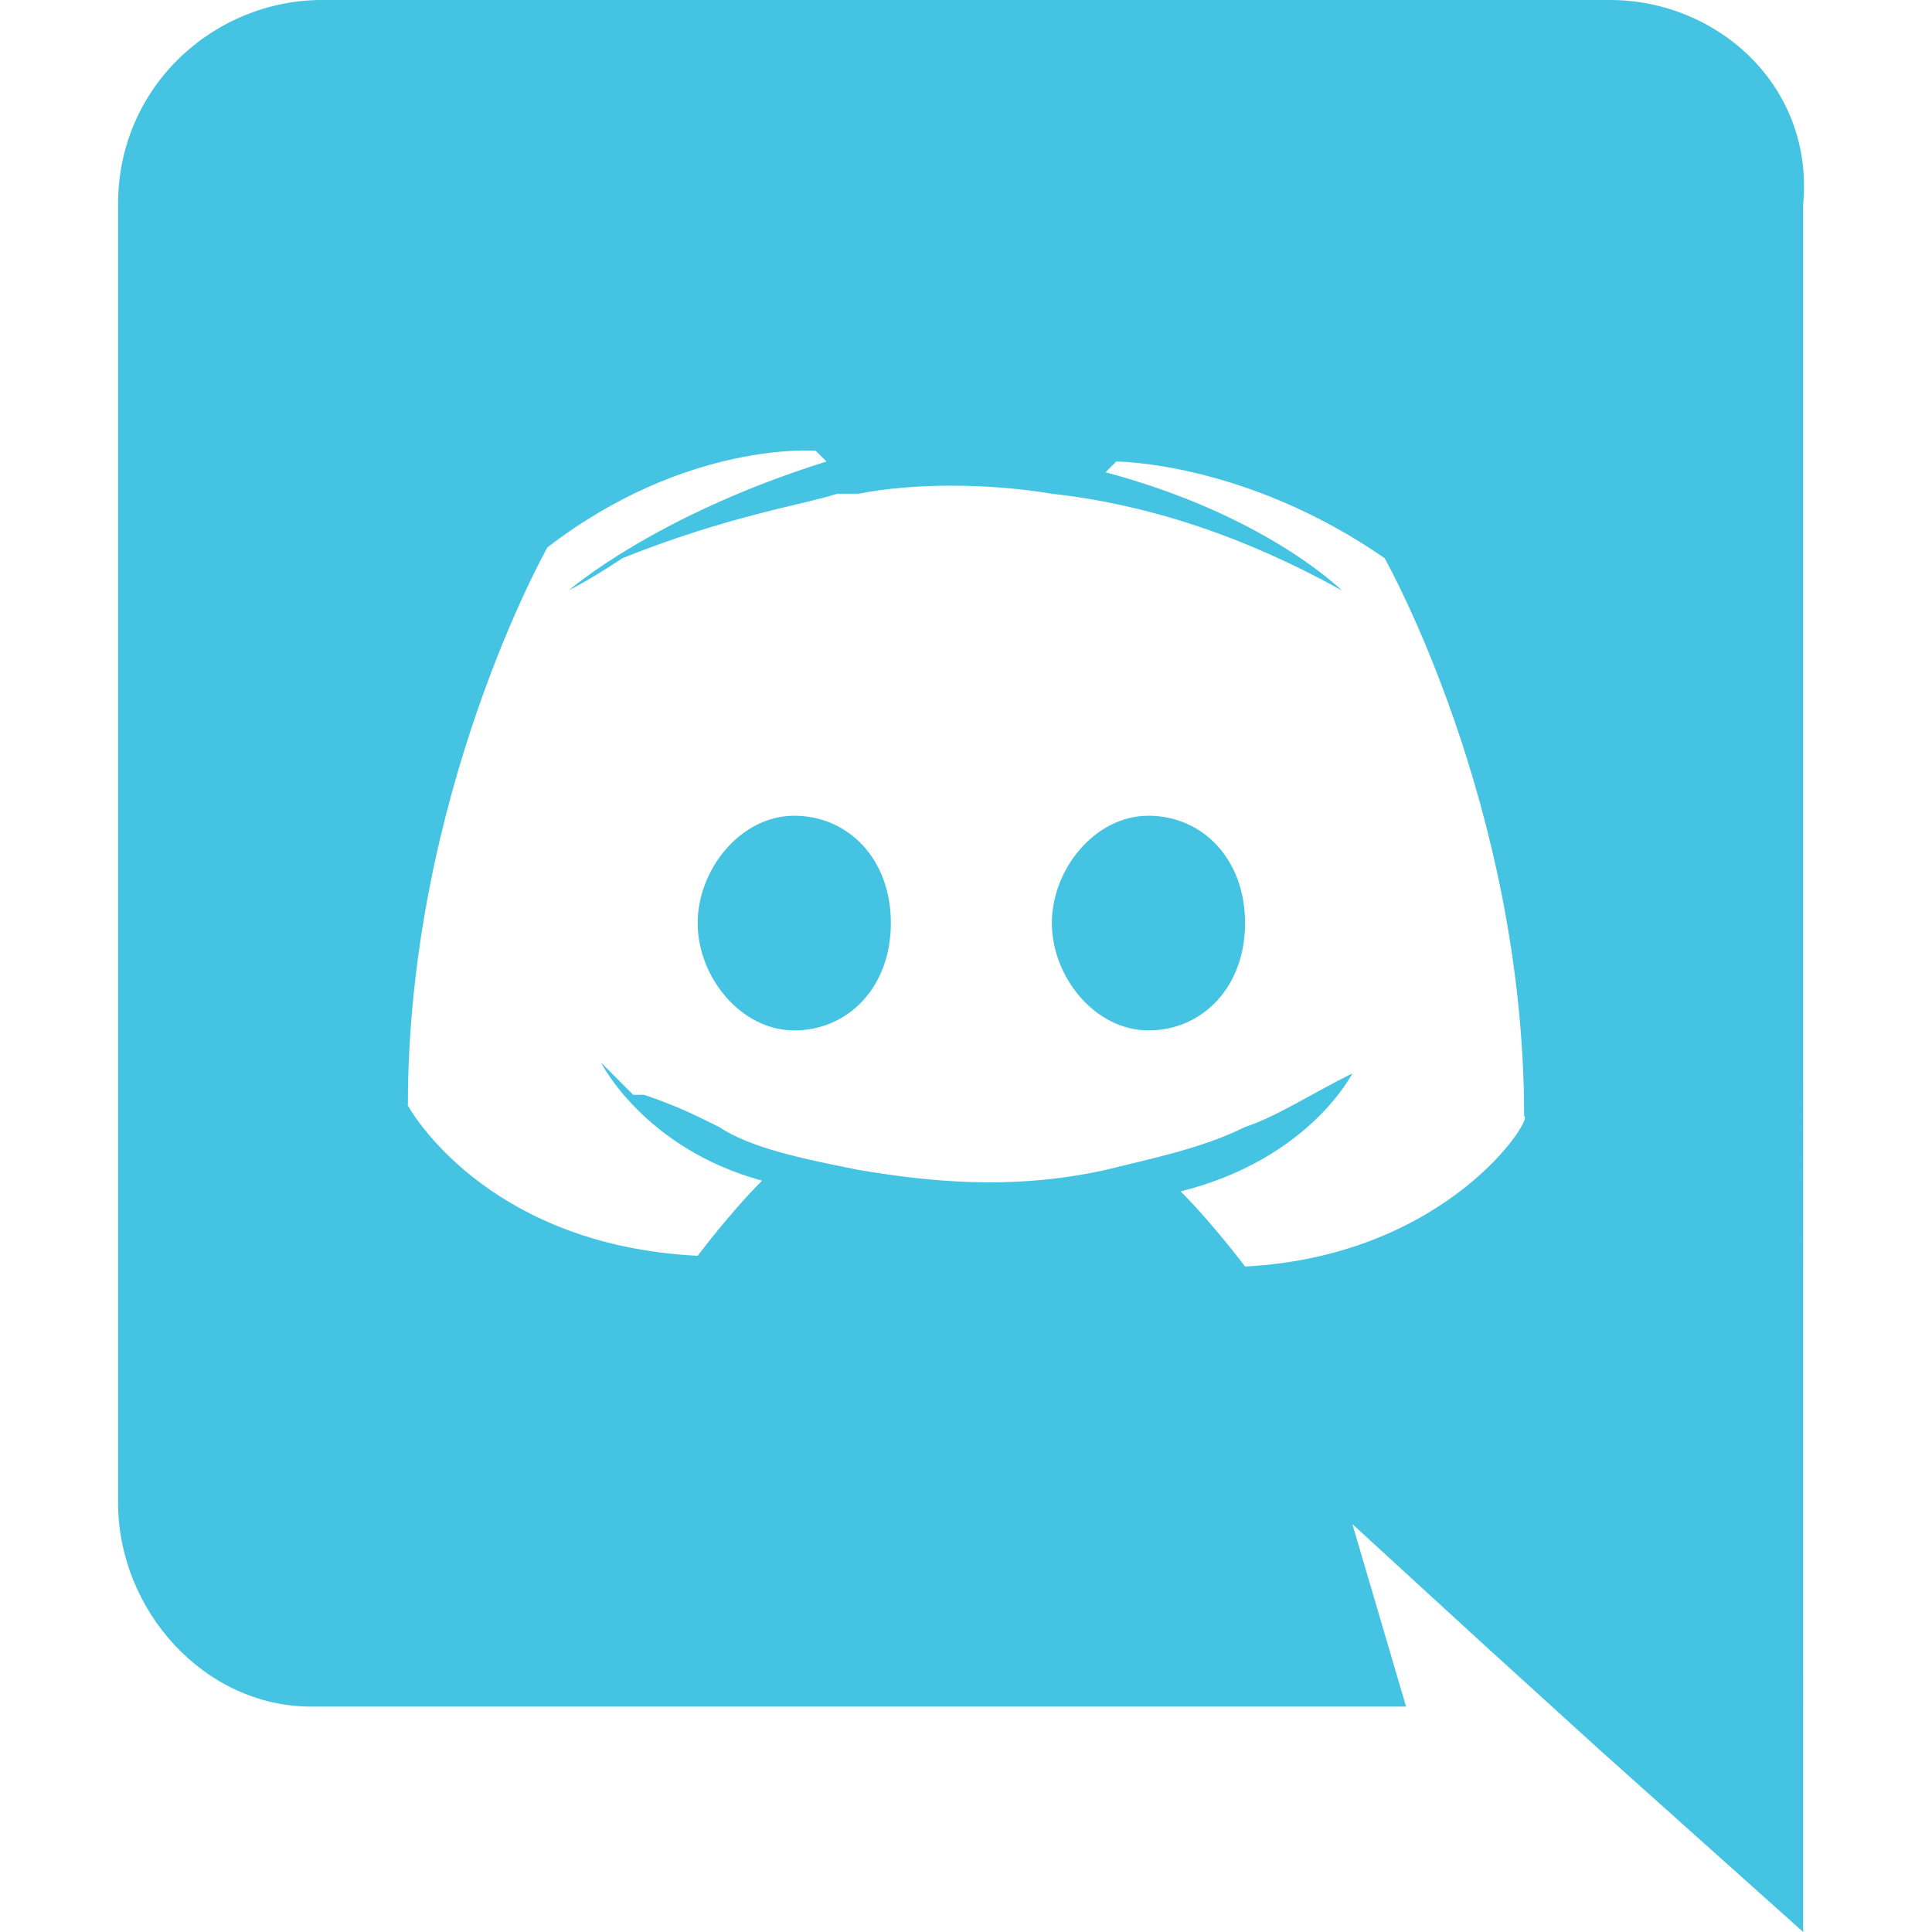 <?xml version="1.0" encoding="utf-8"?>
<!-- Generator: Adobe Illustrator 19.2.1, SVG Export Plug-In . SVG Version: 6.00 Build 0)  -->
<svg version="1.1" id="Layer_1" xmlns="http://www.w3.org/2000/svg" xmlns:xlink="http://www.w3.org/1999/xlink" x="0px" y="0px"
	 viewBox="0 0 18 18" style="enable-background:new 0 0 18 18;" xml:space="preserve">
<style type="text/css">
	.st0{fill:#44C4E2;}
</style>
<g>
	<path class="st0" d="M7.4,7.6c-0.5,0-0.9,0.5-0.9,1s0.4,1,0.9,1c0.5,0,0.9-0.4,0.9-1C8.3,8,7.9,7.6,7.4,7.6z M10.7,7.6
		c-0.5,0-0.9,0.5-0.9,1s0.4,1,0.9,1c0.5,0,0.9-0.4,0.9-1S11.2,7.6,10.7,7.6z"/>
	<path class="st0" d="M15,0H3C2,0,1.1,0.8,1.1,1.9V14c0,1,0.8,1.9,1.8,1.9h10.2l-0.5-1.7l1.2,1.1l1.1,1l1.9,1.7V1.9
		C16.9,0.8,16,0,15,0z M11.6,11.8c0,0-0.3-0.4-0.6-0.7c1.2-0.3,1.6-1.1,1.6-1.1c-0.4,0.2-0.7,0.4-1,0.5c-0.4,0.2-0.9,0.3-1.3,0.4
		c-0.9,0.2-1.7,0.1-2.3,0c-0.5-0.1-1-0.2-1.3-0.4c-0.2-0.1-0.4-0.2-0.7-0.3c0,0-0.1,0-0.1,0c0,0,0,0,0,0C5.7,10,5.6,9.9,5.6,9.9
		S6,10.7,7.1,11c-0.3,0.3-0.6,0.7-0.6,0.7c-2-0.1-2.7-1.4-2.7-1.4c0-2.9,1.3-5.2,1.3-5.2c1.3-1,2.5-0.9,2.5-0.9l0.1,0.1
		C6.1,4.8,5.3,5.5,5.3,5.5s0.2-0.1,0.5-0.3c1-0.4,1.7-0.5,2-0.6c0.1,0,0.1,0,0.2,0c0.5-0.1,1.2-0.1,1.8,0c0.9,0.1,1.8,0.4,2.7,0.9
		c0,0-0.7-0.7-2.2-1.1l0.1-0.1c0,0,1.2,0,2.5,0.9c0,0,1.3,2.3,1.3,5.2C14.3,10.4,13.5,11.7,11.6,11.8z"/>
</g>
</svg>

